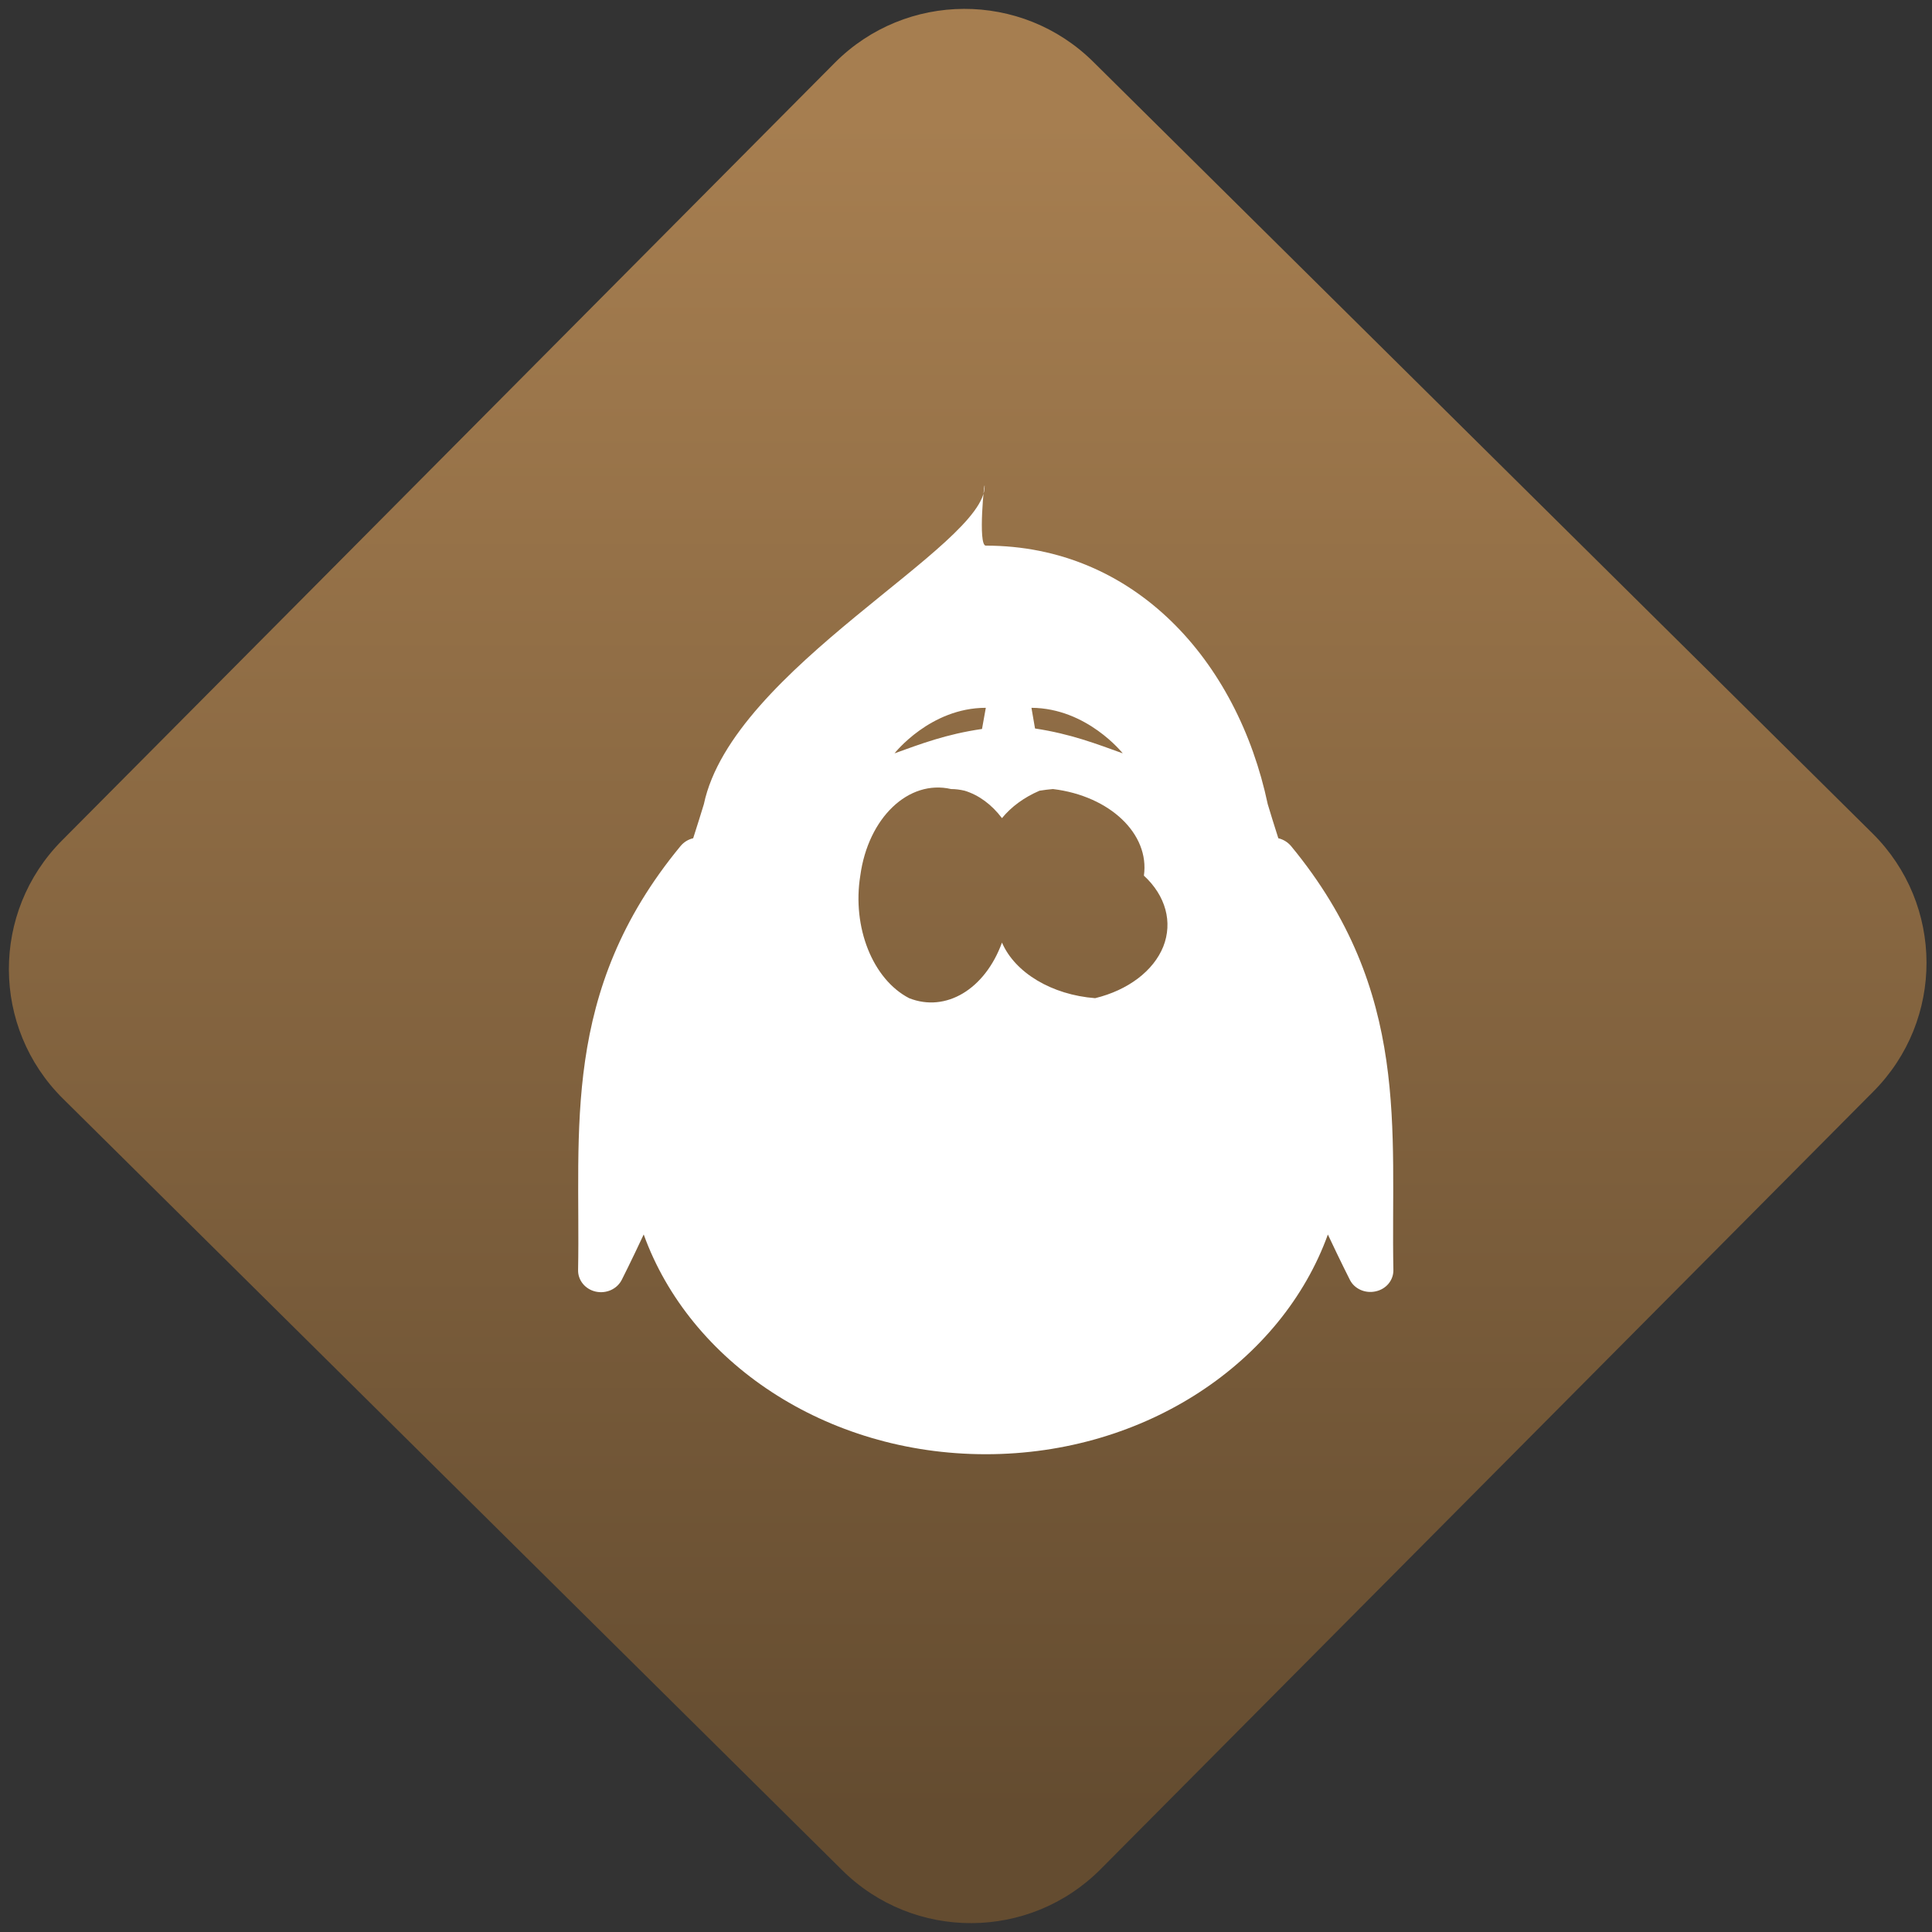 <svg width="64" height="64" viewBox="0 0 64 64" version="1.1"><rect x="0" y="0" width="64" height="64" fill="#333333" stroke="none"/><defs><linearGradient id="linear-pattern-0" gradientUnits="userSpaceOnUse" x1="0" y1="0" x2="0" y2="1" gradientTransform="matrix(60, 0, 0, 56, 0, 4)"><stop offset="0" stop-color="#a67e50" stop-opacity="1"/><stop offset="1" stop-color="#644c30" stop-opacity="1"/></linearGradient></defs><path fill="url(#linear-pattern-0)" fill-opacity="1" d="M 36.219 2.051 L 62.027 27.605 C 64.402 29.957 64.418 33.785 62.059 36.156 L 36.461 61.918 C 34.105 64.289 30.27 64.305 27.895 61.949 L 2.086 36.395 C -0.289 34.043 -0.305 30.215 2.051 27.844 L 27.652 2.082 C 30.008 -0.289 33.844 -0.305 36.219 2.051 Z M 36.219 2.051 " /><g transform="matrix(1.008,0,0,1.003,16.221,16.077)"><path fill-rule="nonzero" fill="rgb(100%, 100%, 100%)" fill-opacity="1" d="M 16.266 0.023 C 16.305 1.992 7.977 6.055 7.039 10.531 C 6.953 10.812 6.812 11.273 6.688 11.656 C 6.523 11.695 6.379 11.785 6.273 11.914 C 2.312 16.734 2.992 21.32 2.906 25.91 C 2.895 26.25 3.137 26.551 3.484 26.629 C 3.836 26.707 4.191 26.543 4.344 26.234 C 4.344 26.234 4.633 25.664 5.062 24.742 C 6.57 28.945 11.031 32 16.305 32 C 21.57 32 26.035 28.945 27.547 24.742 C 27.547 24.742 27.547 24.746 27.547 24.746 C 27.977 25.664 28.266 26.234 28.266 26.234 C 28.414 26.539 28.773 26.699 29.117 26.621 C 29.465 26.547 29.707 26.25 29.699 25.91 C 29.609 21.32 30.293 16.734 26.336 11.914 C 26.227 11.785 26.082 11.695 25.918 11.656 C 25.797 11.273 25.652 10.812 25.57 10.531 C 24.574 5.797 21.195 1.992 16.305 1.992 C 16.035 1.992 16.266 -0.242 16.266 0.023 Z M 16.305 7.348 L 16.18 8.047 C 15 8.219 14.172 8.539 13.305 8.852 C 13.305 8.852 14.477 7.348 16.305 7.348 Z M 17.805 7.348 C 19.633 7.359 20.805 8.852 20.805 8.852 C 19.938 8.539 19.102 8.211 17.922 8.031 Z M 15.164 10.031 C 15.312 10.031 15.461 10.051 15.609 10.086 C 16.07 10.227 16.496 10.539 16.836 10.992 C 17.141 10.617 17.562 10.305 18.07 10.086 C 18.219 10.062 18.367 10.043 18.512 10.031 C 20.383 10.258 21.695 11.516 21.5 12.891 C 22.219 13.555 22.453 14.43 22.137 15.234 C 21.816 16.035 20.984 16.672 19.898 16.938 C 18.477 16.828 17.266 16.102 16.836 15.102 C 16.277 16.645 14.992 17.418 13.785 16.938 C 12.59 16.316 11.906 14.598 12.18 12.891 C 12.438 10.98 13.766 9.707 15.164 10.031 Z M 15.164 10.031 "/></g></svg>
